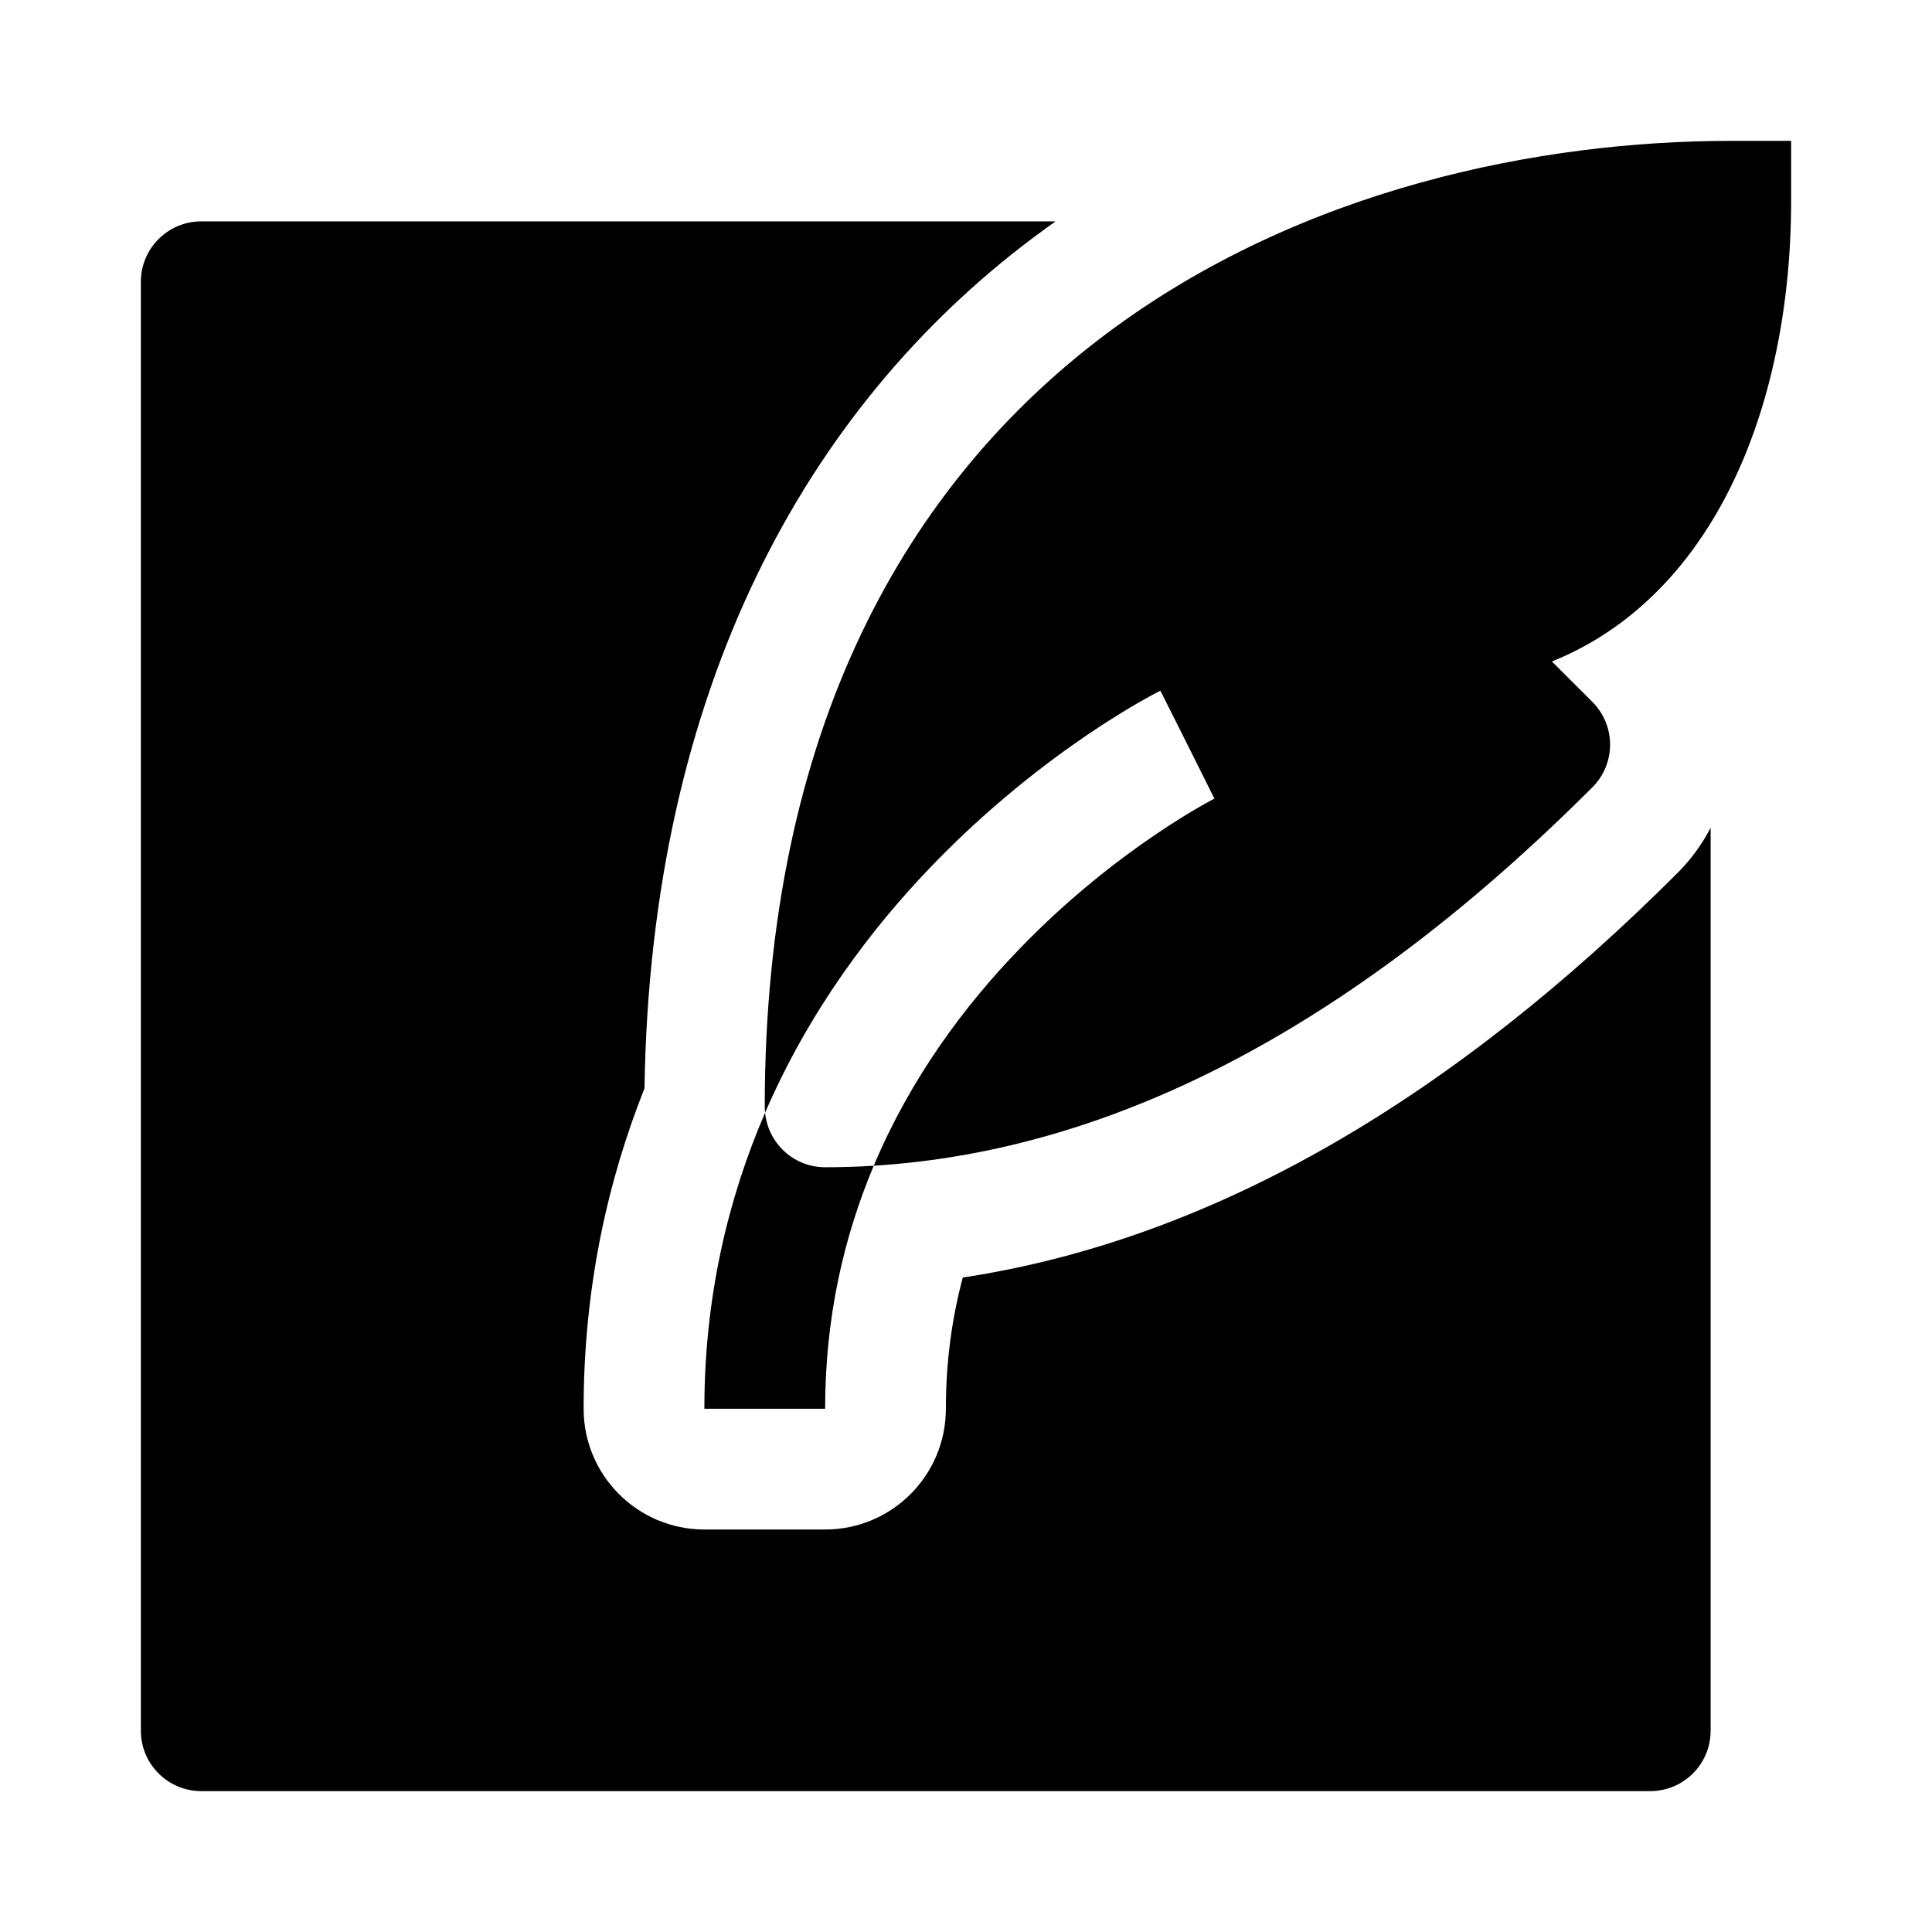 <svg width="24" height="24" viewBox="0 0 24 24" xmlns="http://www.w3.org/2000/svg">
    <path d="M13.738 4.15C16.157 2.335 19.146 1.75 21.5 1.75H22.25V2.5C22.25 3.903 21.952 5.366 21.247 6.504C20.776 7.264 20.121 7.879 19.278 8.217L19.781 8.719C19.922 8.86 20.001 9.051 20.001 9.25C20.001 9.449 19.922 9.64 19.781 9.78C16.889 12.672 13.911 14.293 10.854 14.481C11.315 13.386 11.984 12.491 12.665 11.787C13.277 11.152 13.891 10.681 14.351 10.369C14.581 10.213 14.77 10.098 14.899 10.024C14.964 9.986 15.014 9.959 15.046 9.942C15.062 9.933 15.073 9.927 15.08 9.924L15.086 9.921C15.086 9.921 15.086 9.921 14.751 9.25C14.415 8.579 14.414 8.58 14.414 8.58L14.412 8.581L14.407 8.583L14.391 8.592C14.378 8.598 14.36 8.608 14.338 8.62C14.293 8.644 14.229 8.679 14.15 8.724C13.993 8.815 13.772 8.949 13.509 9.127C12.985 9.483 12.286 10.02 11.586 10.745C10.823 11.535 10.05 12.559 9.504 13.823C9.521 13.995 9.597 14.157 9.72 14.28C9.86 14.421 10.051 14.5 10.25 14.5C10.452 14.5 10.653 14.494 10.854 14.481C10.485 15.358 10.25 16.362 10.25 17.5H8.75C8.75 16.104 9.048 14.88 9.504 13.823C9.501 13.799 9.5 13.775 9.5 13.75C9.501 9.036 11.283 5.992 13.738 4.15Z"/>
    <path d="M21.25 21.5C21.25 21.914 20.914 22.25 20.5 22.25H2.5C2.086 22.25 1.75 21.914 1.75 21.5V3.5C1.75 3.086 2.086 2.75 2.5 2.75L13.113 2.75C13.021 2.815 12.929 2.882 12.838 2.95C10.02 5.064 8.082 8.551 8.006 13.52C7.544 14.682 7.25 16.011 7.25 17.5C7.25 18.328 7.922 19 8.75 19H10.25C11.079 19 11.75 18.328 11.75 17.5C11.75 16.91 11.827 16.368 11.96 15.87C15.126 15.389 18.089 13.594 20.842 10.841C21.007 10.675 21.145 10.487 21.25 10.282V21.5Z"/>
</svg>
